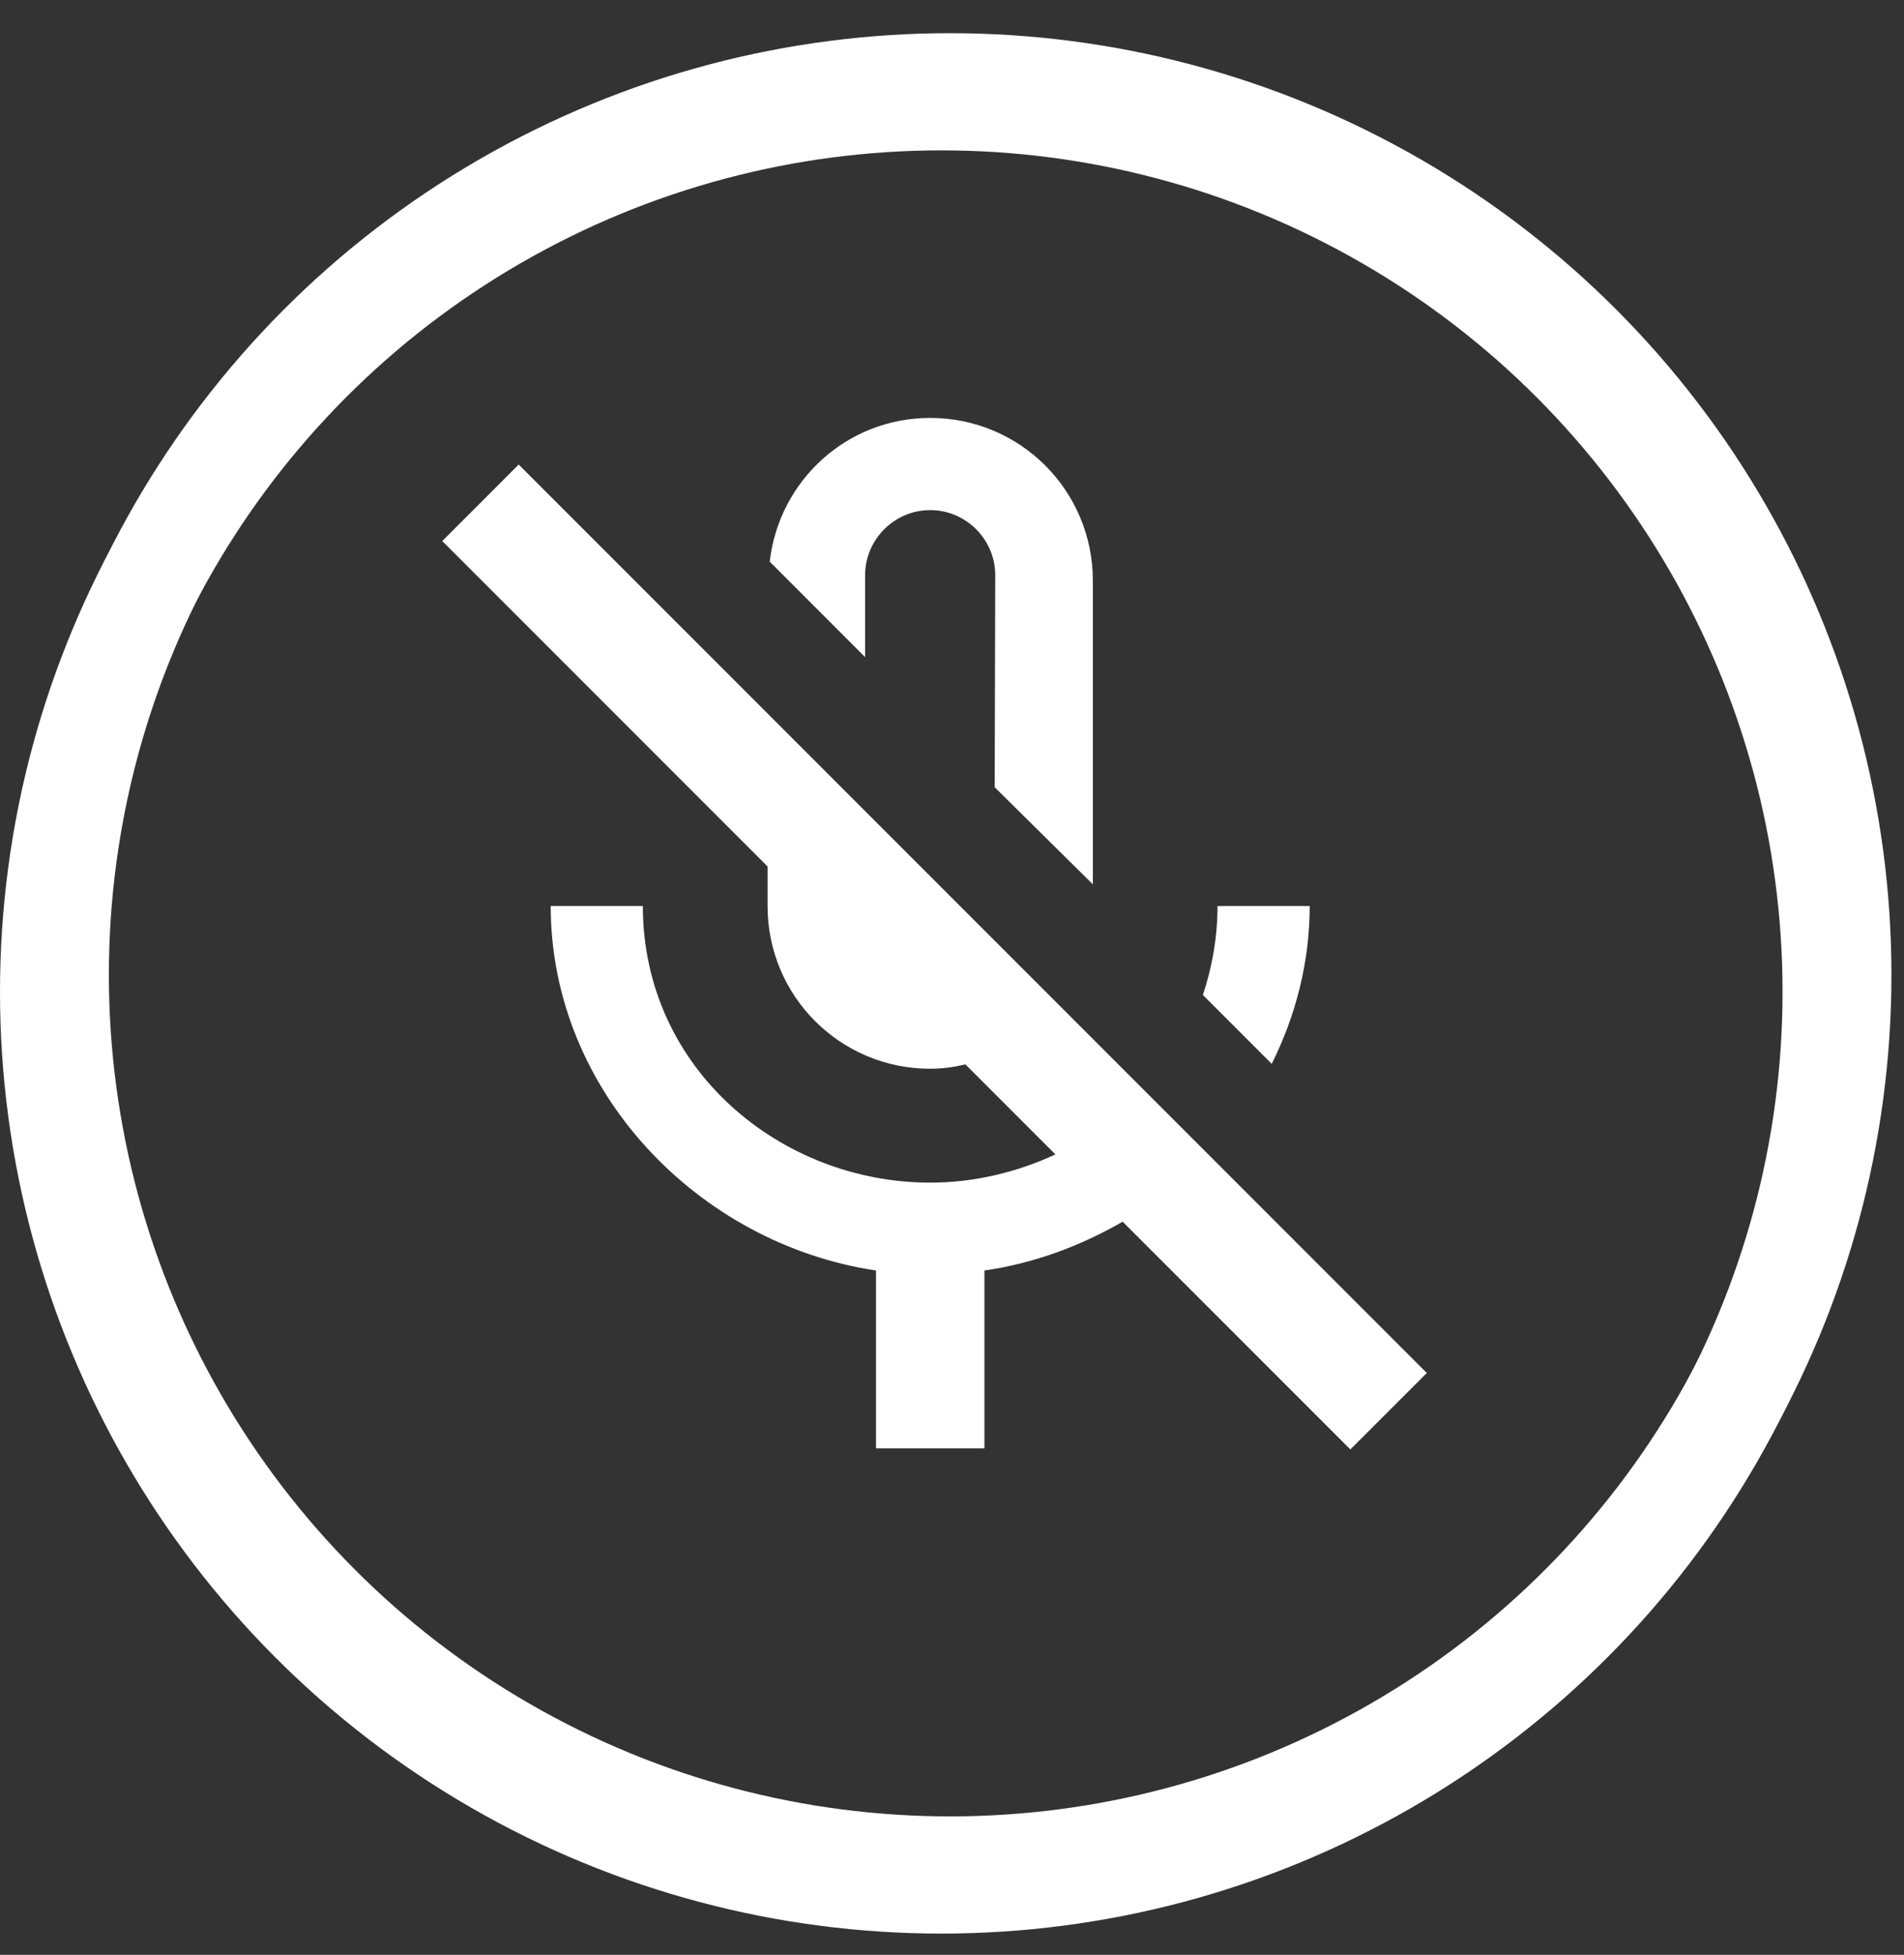 <svg width="38" height="39" viewBox="0 0 38 39" fill="none" xmlns="http://www.w3.org/2000/svg">
<rect x="0" y="0" width="38" height="39" fill="#333333" stroke="none"/>
<circle cx="18.961" cy="19.45" r="17.788" stroke="white" stroke-width="2"/>
<circle cx="18.788" cy="19.788" r="17.788" stroke="white" stroke-width="2"/>
<path d="M17.266 11.476C17.266 10.762 17.851 10.177 18.565 10.177C19.279 10.177 19.863 10.762 19.863 11.476L19.852 15.706L21.811 17.643V11.584C21.811 9.788 20.361 8.338 18.565 8.338C16.898 8.338 15.546 9.593 15.362 11.205L17.266 13.11V11.476Z" fill="white"/>
<path d="M26.139 18.076H24.299C24.299 18.703 24.191 19.299 24.007 19.85L25.381 21.224C25.857 20.272 26.139 19.201 26.139 18.076Z" fill="white"/>
<path d="M10.352 9.268L8.827 10.794L15.319 17.286V18.076C15.319 19.872 16.768 21.322 18.565 21.322C18.814 21.322 19.041 21.289 19.268 21.235L21.064 23.031C20.296 23.388 19.441 23.594 18.565 23.594C15.578 23.594 12.83 21.322 12.83 18.076H10.991C10.991 21.765 13.934 24.817 17.483 25.347V28.896H19.647V25.347C20.631 25.206 21.562 24.86 22.406 24.373L26.95 28.917L28.476 27.392L10.352 9.268Z" fill="white"/>
</svg>
